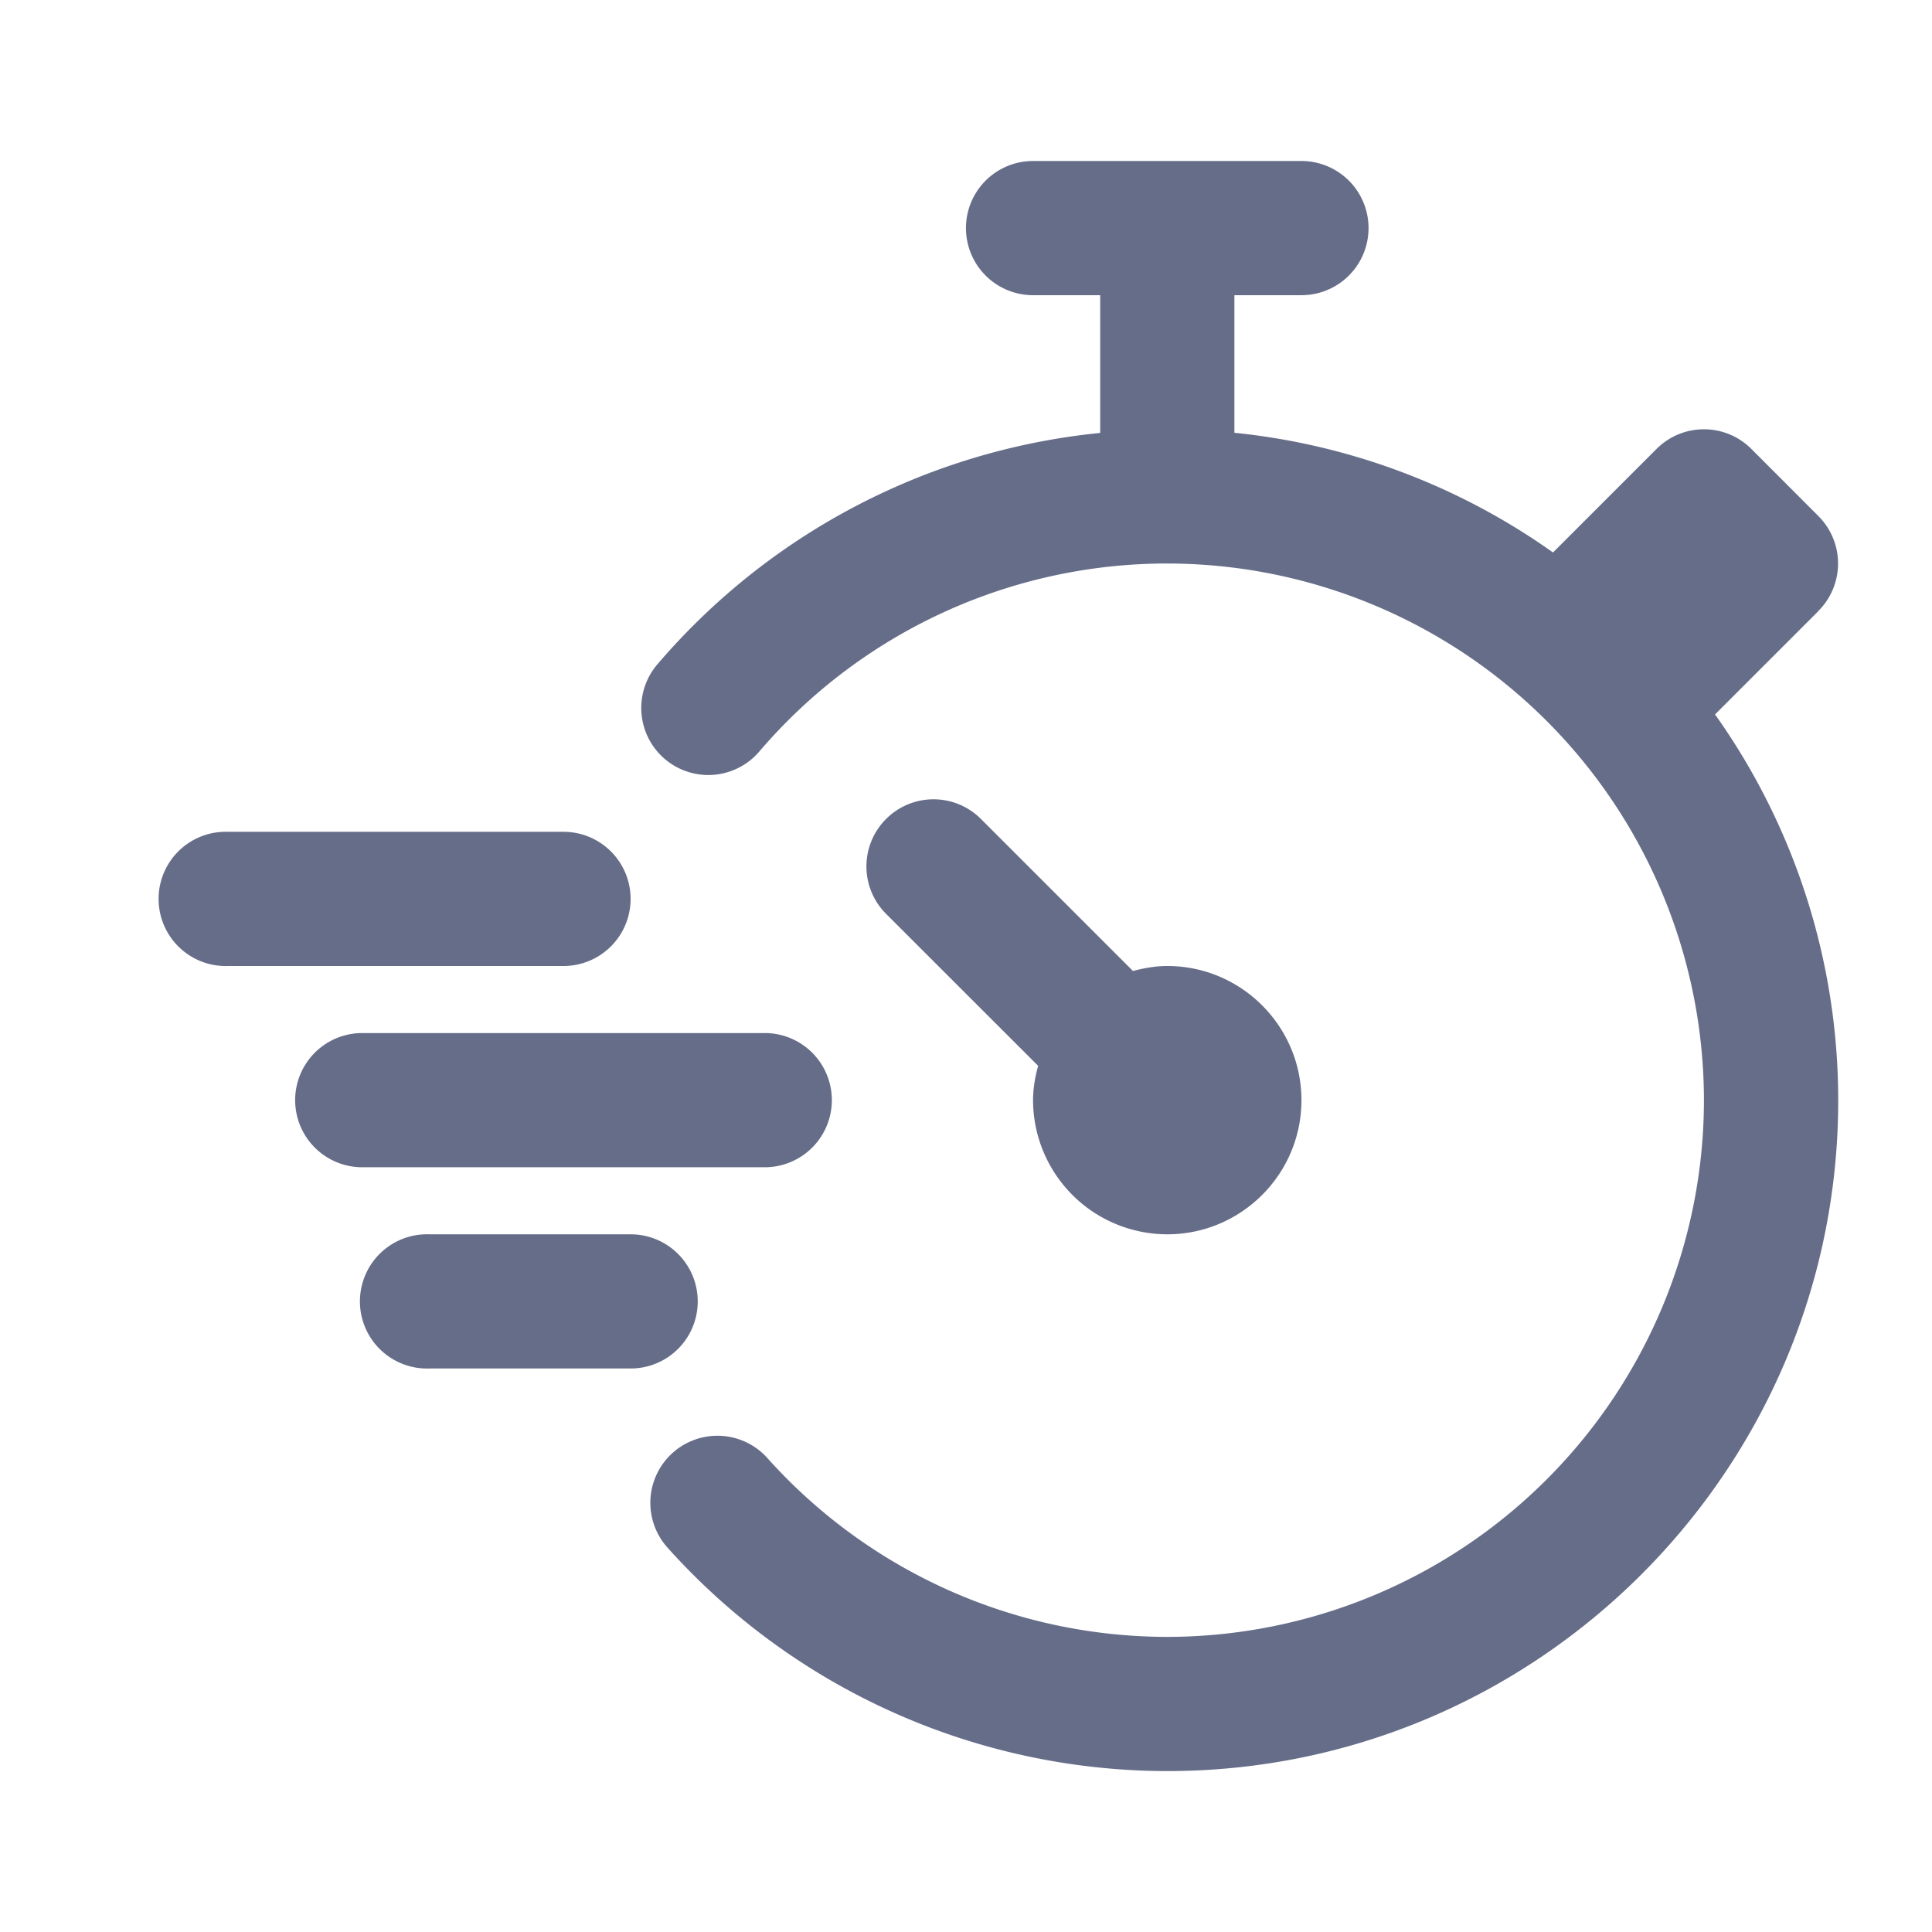 <svg xmlns="http://www.w3.org/2000/svg" fill="none" viewBox="0 0 24 24"><path fill="#666D89" fill-rule="evenodd" d="M11.007 10.174a.832.832 0 0 1 1.179 0l1.888 1.888c.137-.036.278-.062.426-.062.92 0 1.667.748 1.667 1.667s-.748 1.666-1.667 1.666a1.669 1.669 0 0 1-1.667-1.666c0-.149.026-.29.063-.427l-1.889-1.888a.833.833 0 0 1 0-1.178ZM22.59 7.59l-1.285 1.285a8.275 8.275 0 0 1 1.53 4.793c0 4.595-3.74 8.333-8.334 8.333a8.347 8.347 0 0 1-6.21-2.777.833.833 0 1 1 1.242-1.111 6.676 6.676 0 0 0 4.968 2.221 6.674 6.674 0 0 0 6.666-6.666A6.674 6.674 0 0 0 14.5 7a6.662 6.662 0 0 0-5.068 2.336.833.833 0 1 1-1.266-1.083 8.318 8.318 0 0 1 5.501-2.875V3.667h-.834a.833.833 0 0 1 0-1.667h3.334a.833.833 0 1 1 0 1.667h-.833v1.709a8.276 8.276 0 0 1 3.958 1.487l1.286-1.286a.832.832 0 0 1 1.178 0l.833.834a.833.833 0 0 1 0 1.178ZM7.001 12H2.833a.834.834 0 1 1 0-1.667H7A.833.833 0 0 1 7 12Zm-2.501.833h5a.833.833 0 0 1 0 1.667h-5a.833.833 0 0 1 0-1.667Zm.834 2.5h2.5a.833.833 0 1 1 0 1.667h-2.5a.834.834 0 1 1 0-1.667Z" clip-rule="evenodd"/></svg>